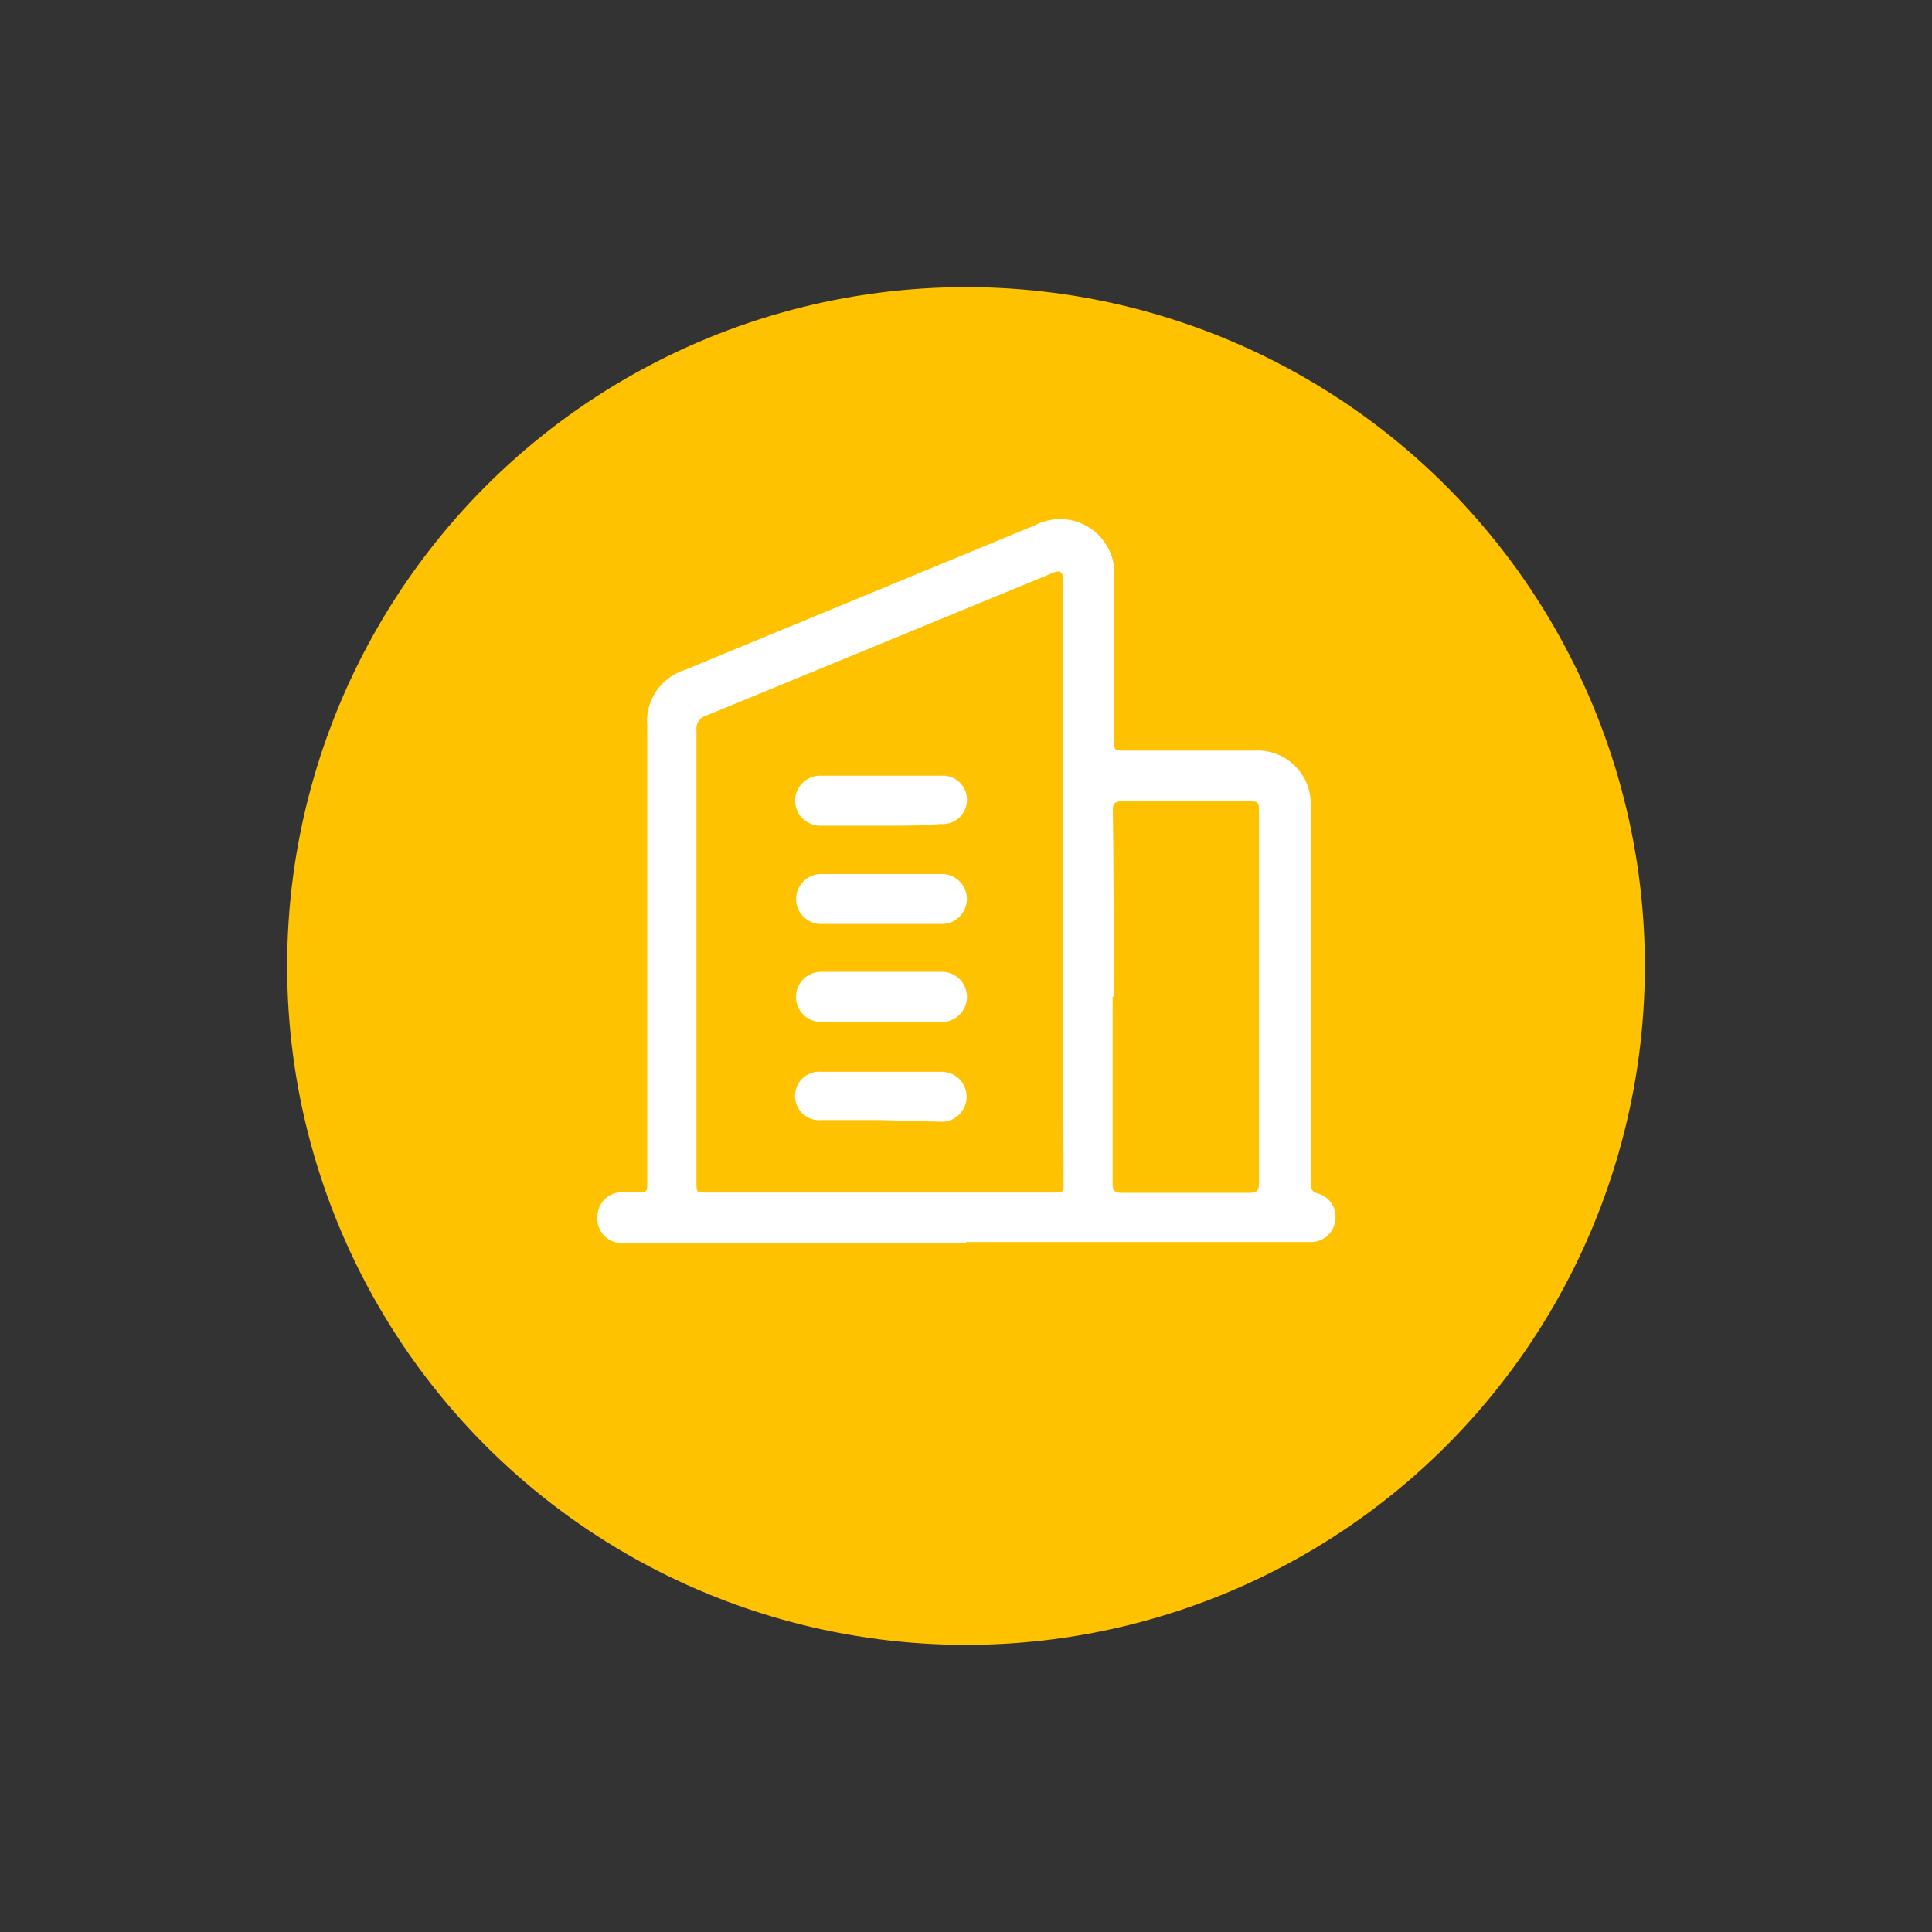 <svg id="Layer_1" data-name="Layer 1" xmlns="http://www.w3.org/2000/svg" viewBox="0 0 80 80"><rect x="0" y="0" width="80" height="80" fill="#333333" stroke="none"/><defs><style>.cls-1{fill:#ffc200;}.cls-2{fill:#fff;}</style></defs><circle class="cls-1" cx="40" cy="40" r="28.11"/><path class="cls-2" d="M40,51.46H25.87a1,1,0,0,1-1.13-1.09,1,1,0,0,1,1-1h.64c.42,0,.42,0,.42-.44V30.06a2.23,2.23,0,0,1,1.56-2.32l14.52-6a2.24,2.24,0,0,1,2.94.84,2.14,2.14,0,0,1,.32,1.21v6.85c0,.44,0,.44.43.44h5.39a2.2,2.2,0,0,1,2.31,2.32q0,7.76,0,15.51c0,.27,0,.44.34.52a1,1,0,0,1,.67,1.16,1,1,0,0,1-1,.84H40Zm4-14.92V24.17c0-.11,0-.21,0-.32s-.1-.22-.25-.18a1.25,1.25,0,0,0-.27.1L29.25,29.63a.56.56,0,0,0-.41.61q0,9.36,0,18.72c0,.42,0,.42.41.42H43.6c.44,0,.44,0,.44-.43Zm2.07,4.73c0,2.58,0,5.16,0,7.74,0,.28.07.38.37.38,1.77,0,3.53,0,5.3,0,.31,0,.39-.1.39-.4q0-7.68,0-15.36c0-.42,0-.45-.45-.45-1.73,0-3.47,0-5.2,0-.33,0-.41.1-.4.42C46.12,36.15,46.11,38.71,46.11,41.27Z"/><path class="cls-2" d="M36.43,34.19c-.82,0-1.65,0-2.47,0a1,1,0,1,1,0-2.07h5a1,1,0,0,1,1.08,1,1,1,0,0,1-1.08,1C38.1,34.2,37.27,34.19,36.43,34.19Z"/><path class="cls-2" d="M36.41,38.26H34a1,1,0,1,1,0-2.07h5a1,1,0,1,1,0,2.07Z"/><path class="cls-2" d="M36.43,42.32H34a1,1,0,1,1,0-2.08h5a1,1,0,1,1,0,2.08Z"/><path class="cls-2" d="M36.43,46.38H34a1,1,0,0,1-1.08-1,1,1,0,0,1,1.07-1q2.51,0,5,0a1,1,0,1,1,0,2.07Z"/></svg>